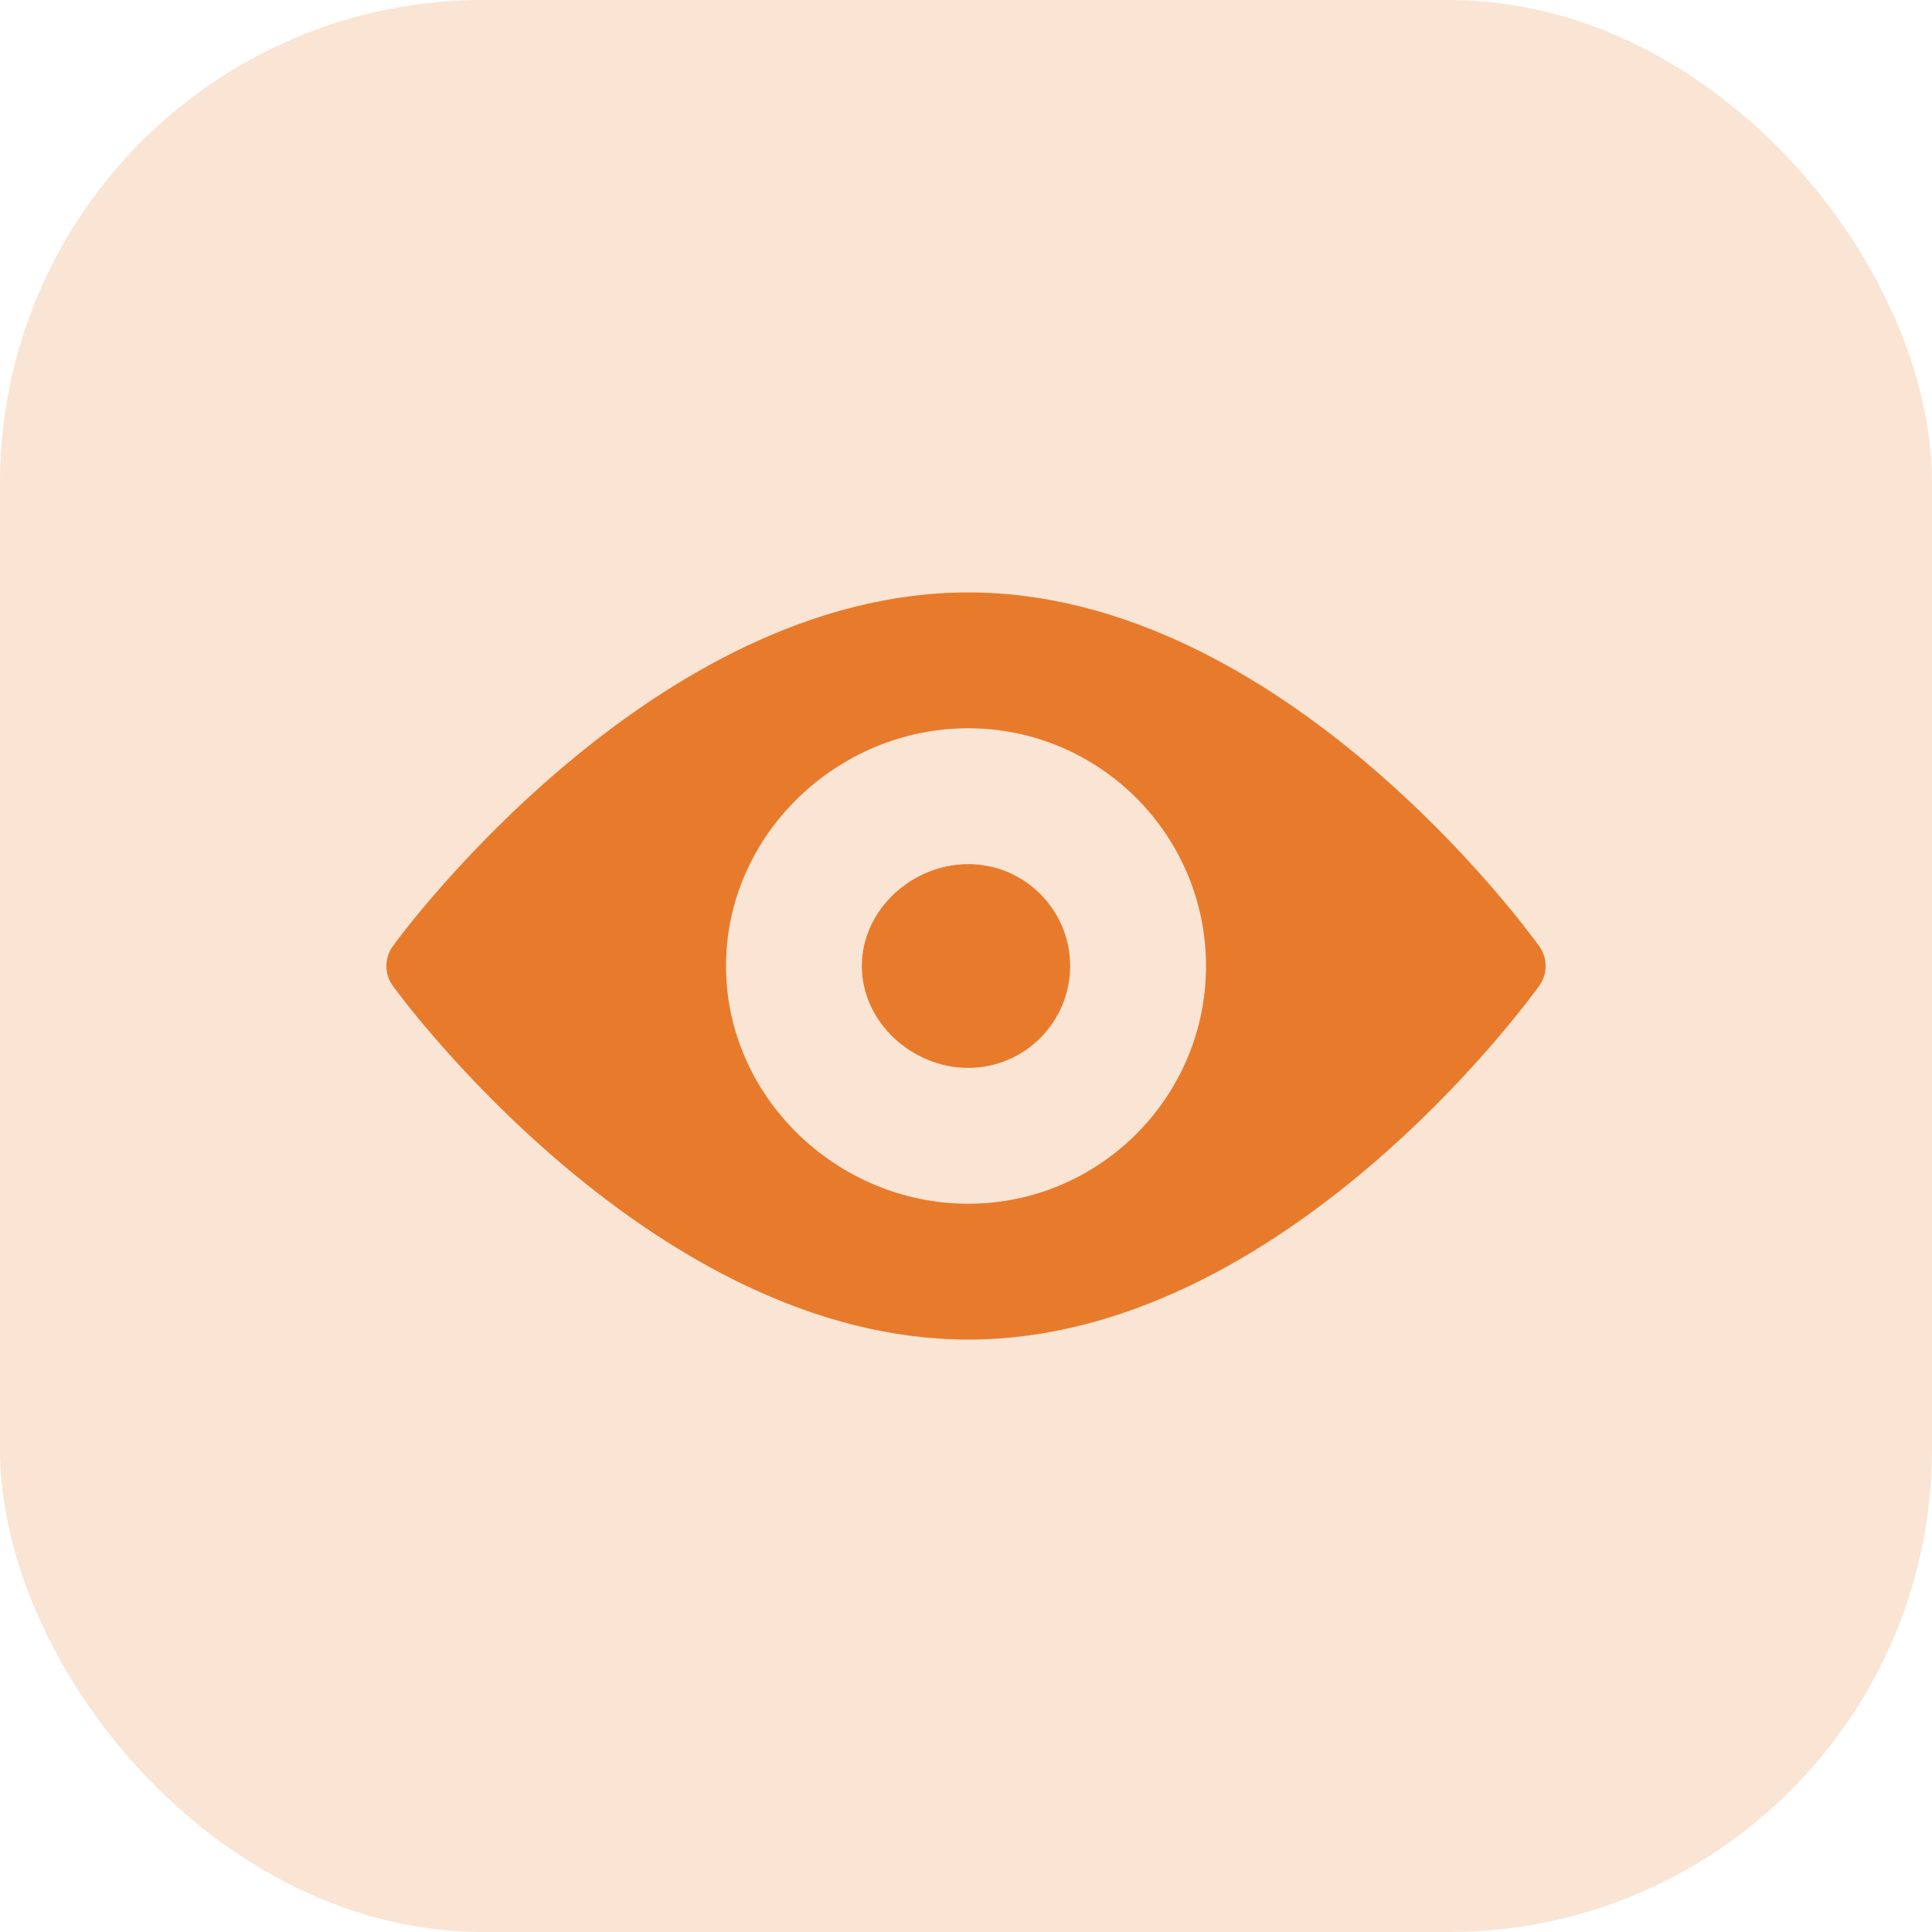 <svg width="60" height="60" viewBox="0 0 60 60" fill="none" xmlns="http://www.w3.org/2000/svg">
<rect opacity="0.2" width="60" height="60" rx="15" fill="#E77B2B"/>
<g clip-path="url(#clip0_39_229)">
<path d="M47.802 29.386C47.481 28.937 39.82 18.398 30.071 18.398C20.32 18.398 12.519 28.937 12.198 29.386C11.934 29.753 11.934 30.247 12.198 30.614C12.519 31.063 20.32 41.602 30.071 41.602C39.82 41.602 47.481 31.063 47.802 30.614C48.066 30.247 48.066 29.753 47.802 29.386ZM30.071 37.383C26 37.383 22.547 34.07 22.547 30C22.547 25.93 26 22.617 30.071 22.617C34.141 22.617 37.454 25.93 37.454 30C37.454 34.07 34.141 37.383 30.071 37.383Z" fill="#E77B2B"/>
<path d="M30.07 26.836C28.325 26.836 26.766 28.256 26.766 30C26.766 31.745 28.325 33.164 30.07 33.164C31.815 33.164 33.234 31.745 33.234 30C33.234 28.256 31.815 26.836 30.07 26.836Z" fill="#E77B2B"/>
</g>
<defs>
<clipPath id="clip0_39_229">
<rect width="36" height="36" fill="white" transform="translate(12 12)"/>
</clipPath>
</defs>
</svg>
